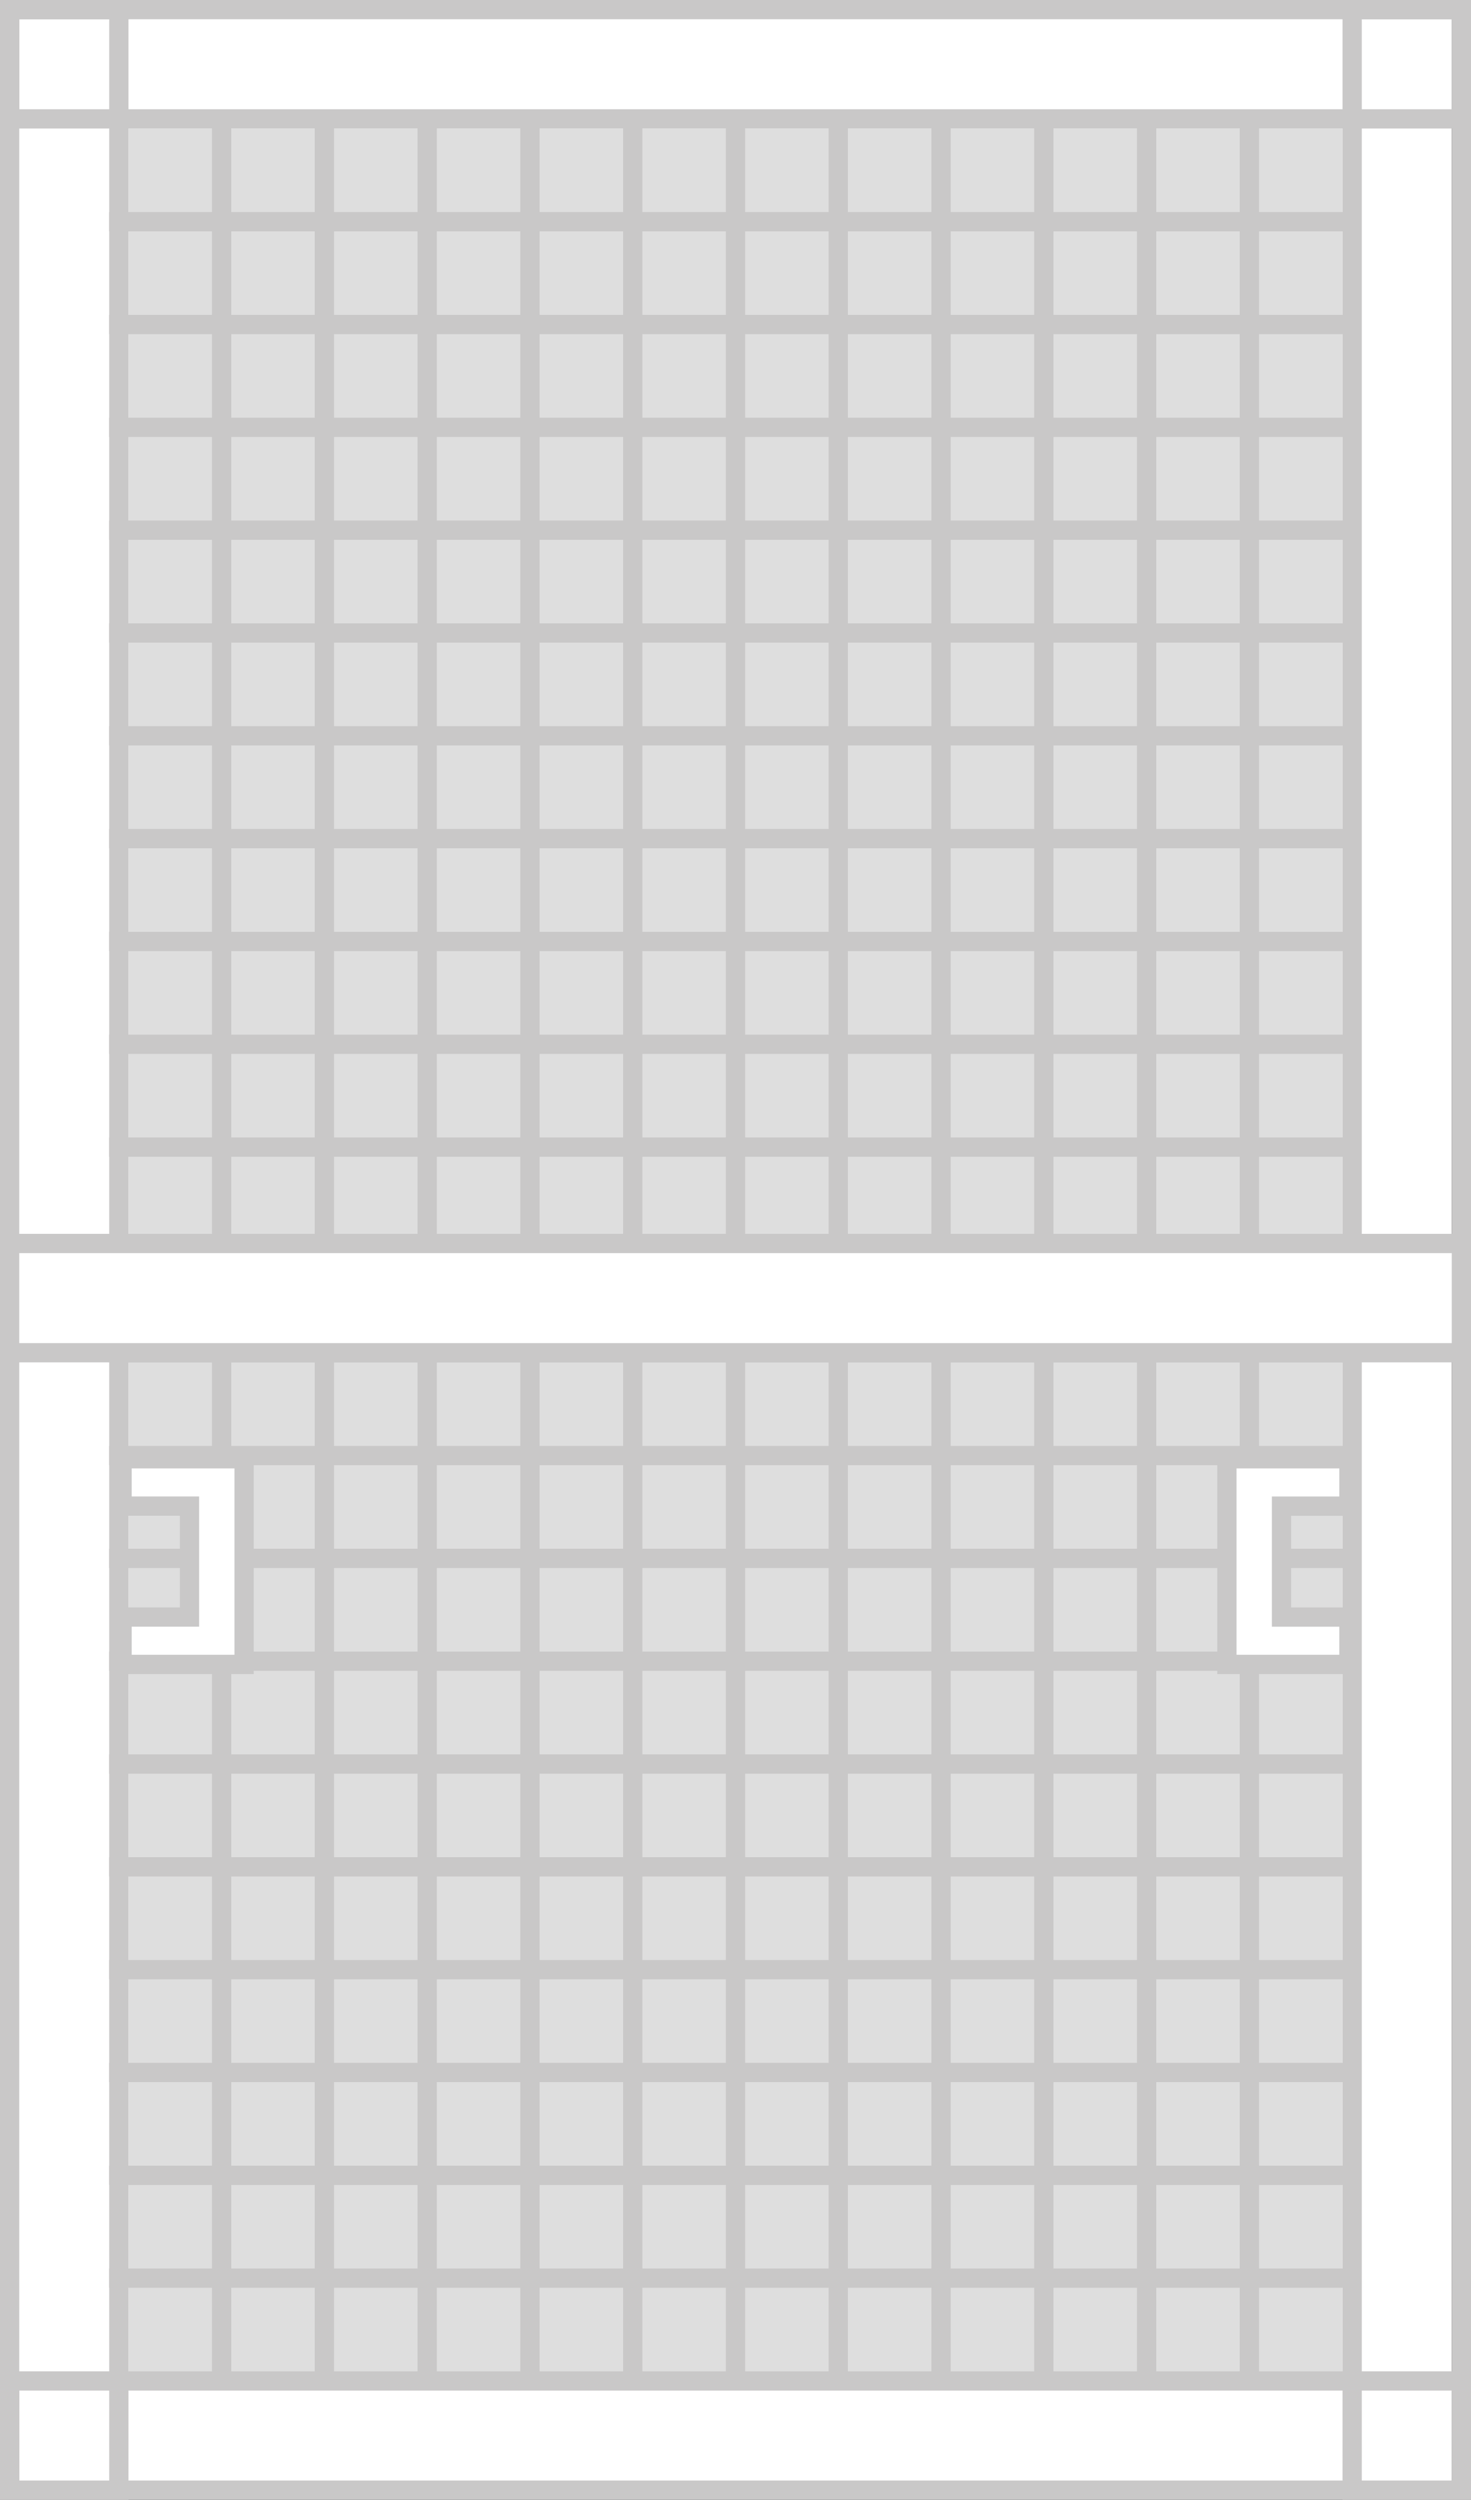 <svg width="229" height="389" viewBox="0 0 229 389" fill="none" xmlns="http://www.w3.org/2000/svg">
<rect x="0" y="0" width="229" height="389" fill="#333333" stroke="none"/>
<rect width="226" height="386" fill="white"/>
<rect x="20" y="20" width="189" height="350" fill="#DEDEDE"/>
<line x1="17" y1="34.5" x2="210" y2="34.5" stroke="#C9C8C8" stroke-width="3"/>
<line x1="34.5" y1="19" x2="34.5" y2="370" stroke="#C9C8C8" stroke-width="3"/>
<line x1="50.5" y1="19" x2="50.5" y2="370" stroke="#C9C8C8" stroke-width="3"/>
<line x1="66.5" y1="19" x2="66.5" y2="370" stroke="#C9C8C8" stroke-width="3"/>
<line x1="82.5" y1="19" x2="82.5" y2="370" stroke="#C9C8C8" stroke-width="3"/>
<line x1="162.5" y1="19" x2="162.5" y2="370" stroke="#C9C8C8" stroke-width="3"/>
<line x1="178.5" y1="19" x2="178.5" y2="370" stroke="#C9C8C8" stroke-width="3"/>
<line x1="194.5" y1="19" x2="194.5" y2="370" stroke="#C9C8C8" stroke-width="3"/>
<line x1="98.5" y1="19" x2="98.5" y2="370" stroke="#C9C8C8" stroke-width="3"/>
<line x1="114.5" y1="19" x2="114.5" y2="370" stroke="#C9C8C8" stroke-width="3"/>
<line x1="130.5" y1="19" x2="130.5" y2="370" stroke="#C9C8C8" stroke-width="3"/>
<line x1="146.5" y1="19" x2="146.5" y2="370" stroke="#C9C8C8" stroke-width="3"/>
<line x1="17" y1="50.5" x2="210" y2="50.5" stroke="#C9C8C8" stroke-width="3"/>
<line x1="17" y1="66.5" x2="210" y2="66.5" stroke="#C9C8C8" stroke-width="3"/>
<line x1="17" y1="82.5" x2="210" y2="82.5" stroke="#C9C8C8" stroke-width="3"/>
<line x1="17" y1="98.5" x2="210" y2="98.5" stroke="#C9C8C8" stroke-width="3"/>
<line x1="17" y1="114.5" x2="210" y2="114.5" stroke="#C9C8C8" stroke-width="3"/>
<line x1="17" y1="130.5" x2="210" y2="130.5" stroke="#C9C8C8" stroke-width="3"/>
<line x1="17" y1="146.5" x2="210" y2="146.5" stroke="#C9C8C8" stroke-width="3"/>
<line x1="17" y1="162.5" x2="210" y2="162.5" stroke="#C9C8C8" stroke-width="3"/>
<line x1="17" y1="178.5" x2="210" y2="178.5" stroke="#C9C8C8" stroke-width="3"/>
<line x1="17" y1="194.5" x2="210" y2="194.5" stroke="#C9C8C8" stroke-width="3"/>
<line x1="17" y1="210.5" x2="210" y2="210.5" stroke="#C9C8C8" stroke-width="3"/>
<line x1="17" y1="226.5" x2="210" y2="226.5" stroke="#C9C8C8" stroke-width="3"/>
<line x1="17" y1="242.5" x2="210" y2="242.5" stroke="#C9C8C8" stroke-width="3"/>
<line x1="17" y1="258.5" x2="210" y2="258.5" stroke="#C9C8C8" stroke-width="3"/>
<line x1="17" y1="274.5" x2="210" y2="274.5" stroke="#C9C8C8" stroke-width="3"/>
<line x1="17" y1="290.5" x2="210" y2="290.5" stroke="#C9C8C8" stroke-width="3"/>
<line x1="17" y1="306.5" x2="210" y2="306.5" stroke="#C9C8C8" stroke-width="3"/>
<line x1="17" y1="322.5" x2="210" y2="322.5" stroke="#C9C8C8" stroke-width="3"/>
<line x1="17" y1="338.5" x2="210" y2="338.5" stroke="#C9C8C8" stroke-width="3"/>
<line x1="17" y1="354.5" x2="210" y2="354.5" stroke="#C9C8C8" stroke-width="3"/>
<rect x="1.5" y="1.5" width="17" height="386" stroke="#C9C8C8" stroke-width="3"/>
<rect x="227.5" y="370.5" width="17" height="226" transform="rotate(90 227.5 370.5)" stroke="#C9C8C8" stroke-width="3"/>
<rect x="227.5" y="1.5" width="17" height="226" transform="rotate(90 227.5 1.5)" stroke="#C9C8C8" stroke-width="3"/>
<rect x="210.5" y="1.5" width="17" height="386" stroke="#C9C8C8" stroke-width="3"/>
<rect x="227.5" y="193.5" width="17" height="226" transform="rotate(90 227.5 193.5)" fill="white" stroke="#C9C8C8" stroke-width="3"/>
<path d="M210 234.371V227H191V227.004V259H199.499H210V251.633H199.499V234.371H210Z" fill="white" stroke="#C9C8C8" stroke-width="3" stroke-miterlimit="10"/>
<path d="M19 251.629L19 259L38 259L38 258.996L38 227L29.501 227L19 227L19 234.367L29.501 234.367L29.501 251.629L19 251.629Z" fill="white" stroke="#C9C8C8" stroke-width="3" stroke-miterlimit="10"/>
</svg>
